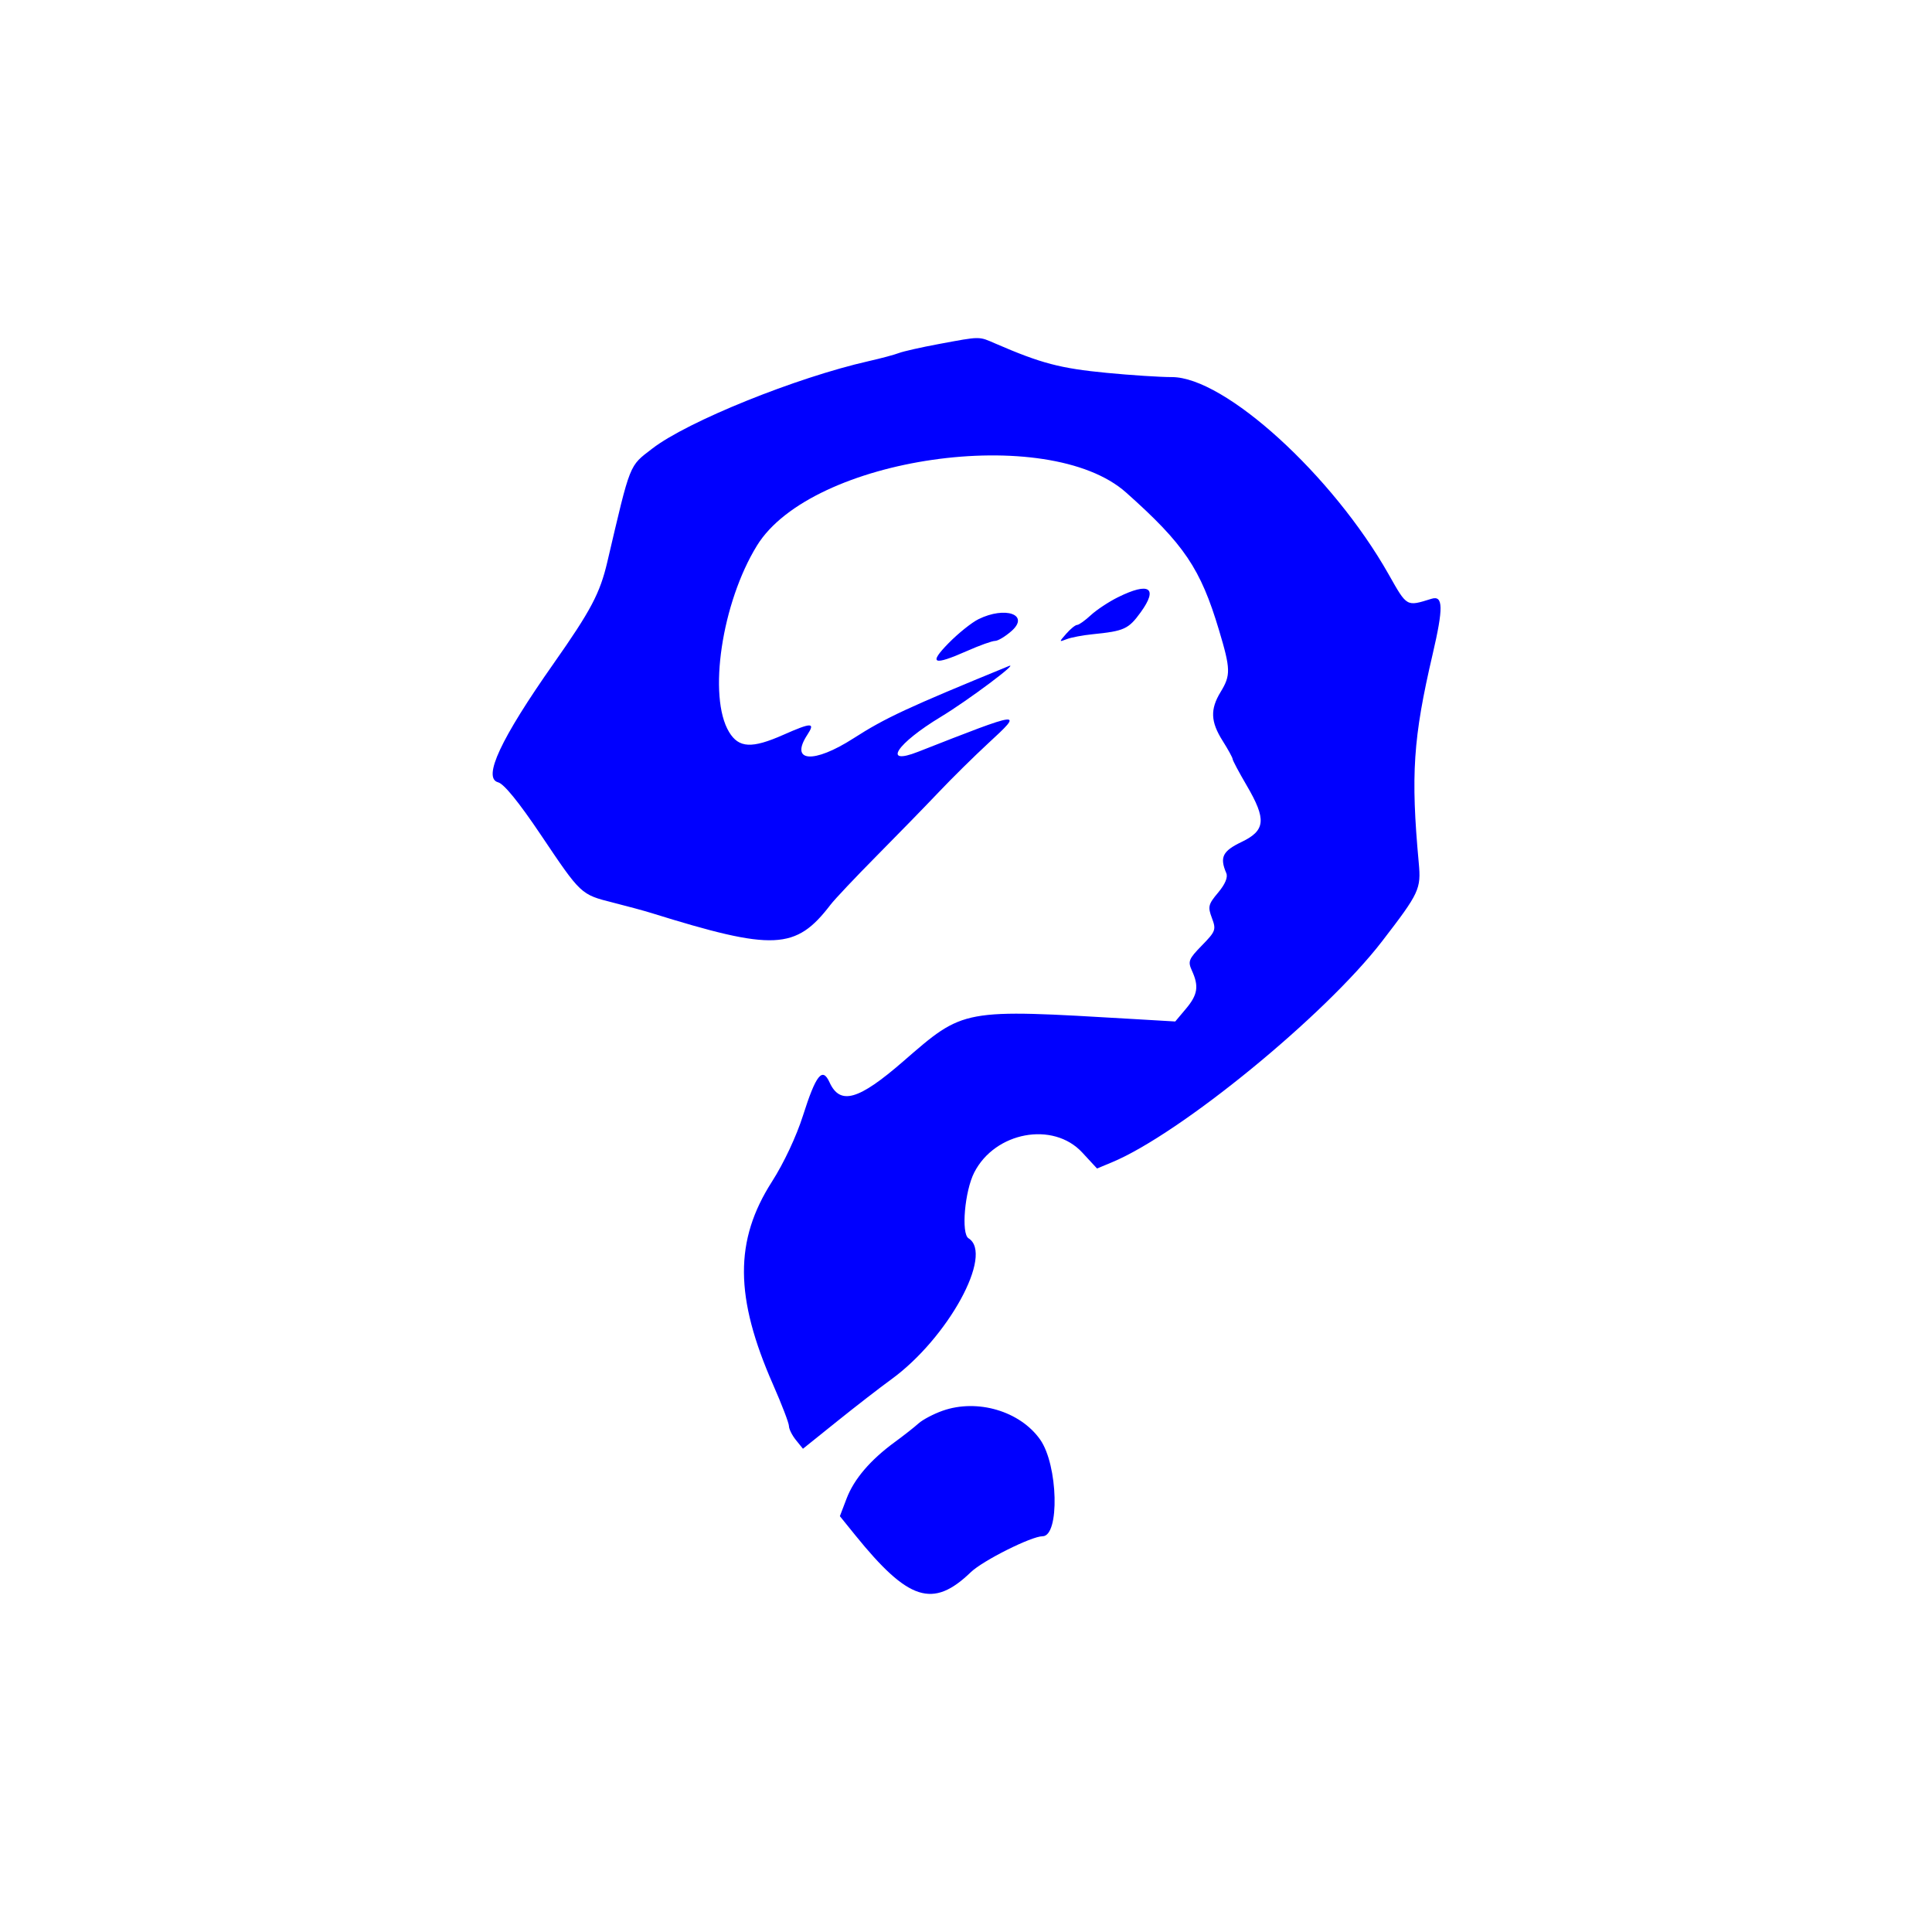 <svg width="400" height="400" viewBox="0 0 400 400" fill="none" xmlns="http://www.w3.org/2000/svg">
<path fill-rule="evenodd" clip-rule="evenodd" d="M194.377 71.226C190.736 71.902 187.011 72.742 186.101 73.093C185.191 73.444 182.398 74.194 179.894 74.759C164.845 78.158 142.345 87.245 135.049 92.872C130.198 96.612 130.601 95.594 125.744 116.324C124.216 122.845 122.356 126.364 114.616 137.381C103.65 152.986 99.862 161.1 103.138 161.973C104.343 162.294 107.447 166.11 111.936 172.792C120.327 185.276 120.223 185.179 126.93 186.877C129.889 187.625 133.426 188.585 134.792 189.01C160.207 196.922 164.759 196.713 171.954 187.311C172.825 186.173 177.11 181.636 181.474 177.228C185.84 172.821 191.646 166.86 194.377 163.982C197.108 161.103 201.696 156.575 204.575 153.917C212.013 147.05 211.968 147.056 190.062 155.656C182.58 158.594 185.617 153.958 194.817 148.399C200.365 145.047 211.216 136.934 208.859 137.901C187.774 146.546 183.31 148.624 176.714 152.859C168.422 158.183 163.439 157.793 167.163 152.11C168.841 149.548 168.029 149.553 162.181 152.139C155.668 155.02 152.971 154.884 150.958 151.573C146.524 144.28 149.428 124.812 156.719 112.963C168.002 94.626 216.986 87.584 233.15 101.975C245.167 112.674 248.565 117.709 252.386 130.477C254.799 138.534 254.831 139.796 252.718 143.262C250.528 146.853 250.633 149.42 253.134 153.38C254.272 155.183 255.203 156.882 255.203 157.156C255.203 157.429 256.506 159.878 258.099 162.596C262.231 169.646 262.029 171.936 257.065 174.313C253.109 176.209 252.485 177.485 253.894 180.781C254.259 181.633 253.649 183.081 252.203 184.8C250.157 187.23 250.035 187.733 250.912 190.059C251.823 192.473 251.696 192.822 248.847 195.739C246.088 198.565 245.901 199.042 246.783 200.98C248.252 204.203 247.974 205.957 245.538 208.852L243.321 211.487L234.573 210.974C198.999 208.885 199.657 208.764 186.975 219.769C177.723 227.8 173.927 228.873 171.74 224.074C170.268 220.843 168.935 222.517 166.25 230.965C164.88 235.277 162.284 240.807 159.831 244.638C152.021 256.834 152.086 268.56 160.065 286.691C161.868 290.788 163.343 294.642 163.343 295.253C163.343 295.865 163.996 297.172 164.793 298.157L166.244 299.948L173.276 294.298C177.143 291.19 182.196 287.278 184.502 285.604C196.266 277.069 205.814 259.644 200.52 256.373C198.97 255.415 199.734 246.616 201.702 242.758C206.002 234.328 218.038 232.1 224.067 238.617L227.128 241.926L230.201 240.648C244.357 234.758 274.325 210.243 286.142 194.886C293.883 184.826 294.238 184.067 293.736 178.621C292.06 160.413 292.566 152.809 296.61 135.467C298.86 125.816 298.807 123.219 296.375 123.972C291.147 125.593 291.346 125.707 287.491 118.891C275.881 98.37 253.566 78.069 242.623 78.074C240.211 78.075 234.142 77.682 229.135 77.198C219.5 76.269 215.568 75.234 206.141 71.153C202.57 69.606 203.135 69.601 194.377 71.226ZM231.47 123.646C229.567 124.587 227.035 126.263 225.84 127.369C224.647 128.475 223.375 129.381 223.014 129.381C222.652 129.381 221.648 130.189 220.78 131.176C219.225 132.947 219.227 132.963 220.859 132.326C221.769 131.971 224.19 131.514 226.239 131.31C232.739 130.662 233.648 130.247 236.161 126.777C239.846 121.691 237.961 120.433 231.47 123.646ZM202.581 128.197C201.176 128.89 198.398 131.116 196.408 133.143C192.173 137.459 193.185 137.885 200.249 134.76C202.823 133.622 205.419 132.692 206.02 132.692C206.62 132.692 208.156 131.767 209.433 130.638C213.249 127.262 208.153 125.447 202.581 128.197ZM195.125 292.09C193.261 292.751 191.027 293.932 190.159 294.714C189.292 295.496 187.094 297.224 185.273 298.554C180.199 302.263 176.823 306.213 175.284 310.244L173.885 313.907L177.074 317.848C188.083 331.452 193.142 333.071 200.997 325.504C203.491 323.103 213.545 318.066 215.847 318.066C219.433 318.066 219.069 303.317 215.351 298.046C211.19 292.145 202.327 289.535 195.125 292.09Z" fill="#0000FF"/>
</svg>
